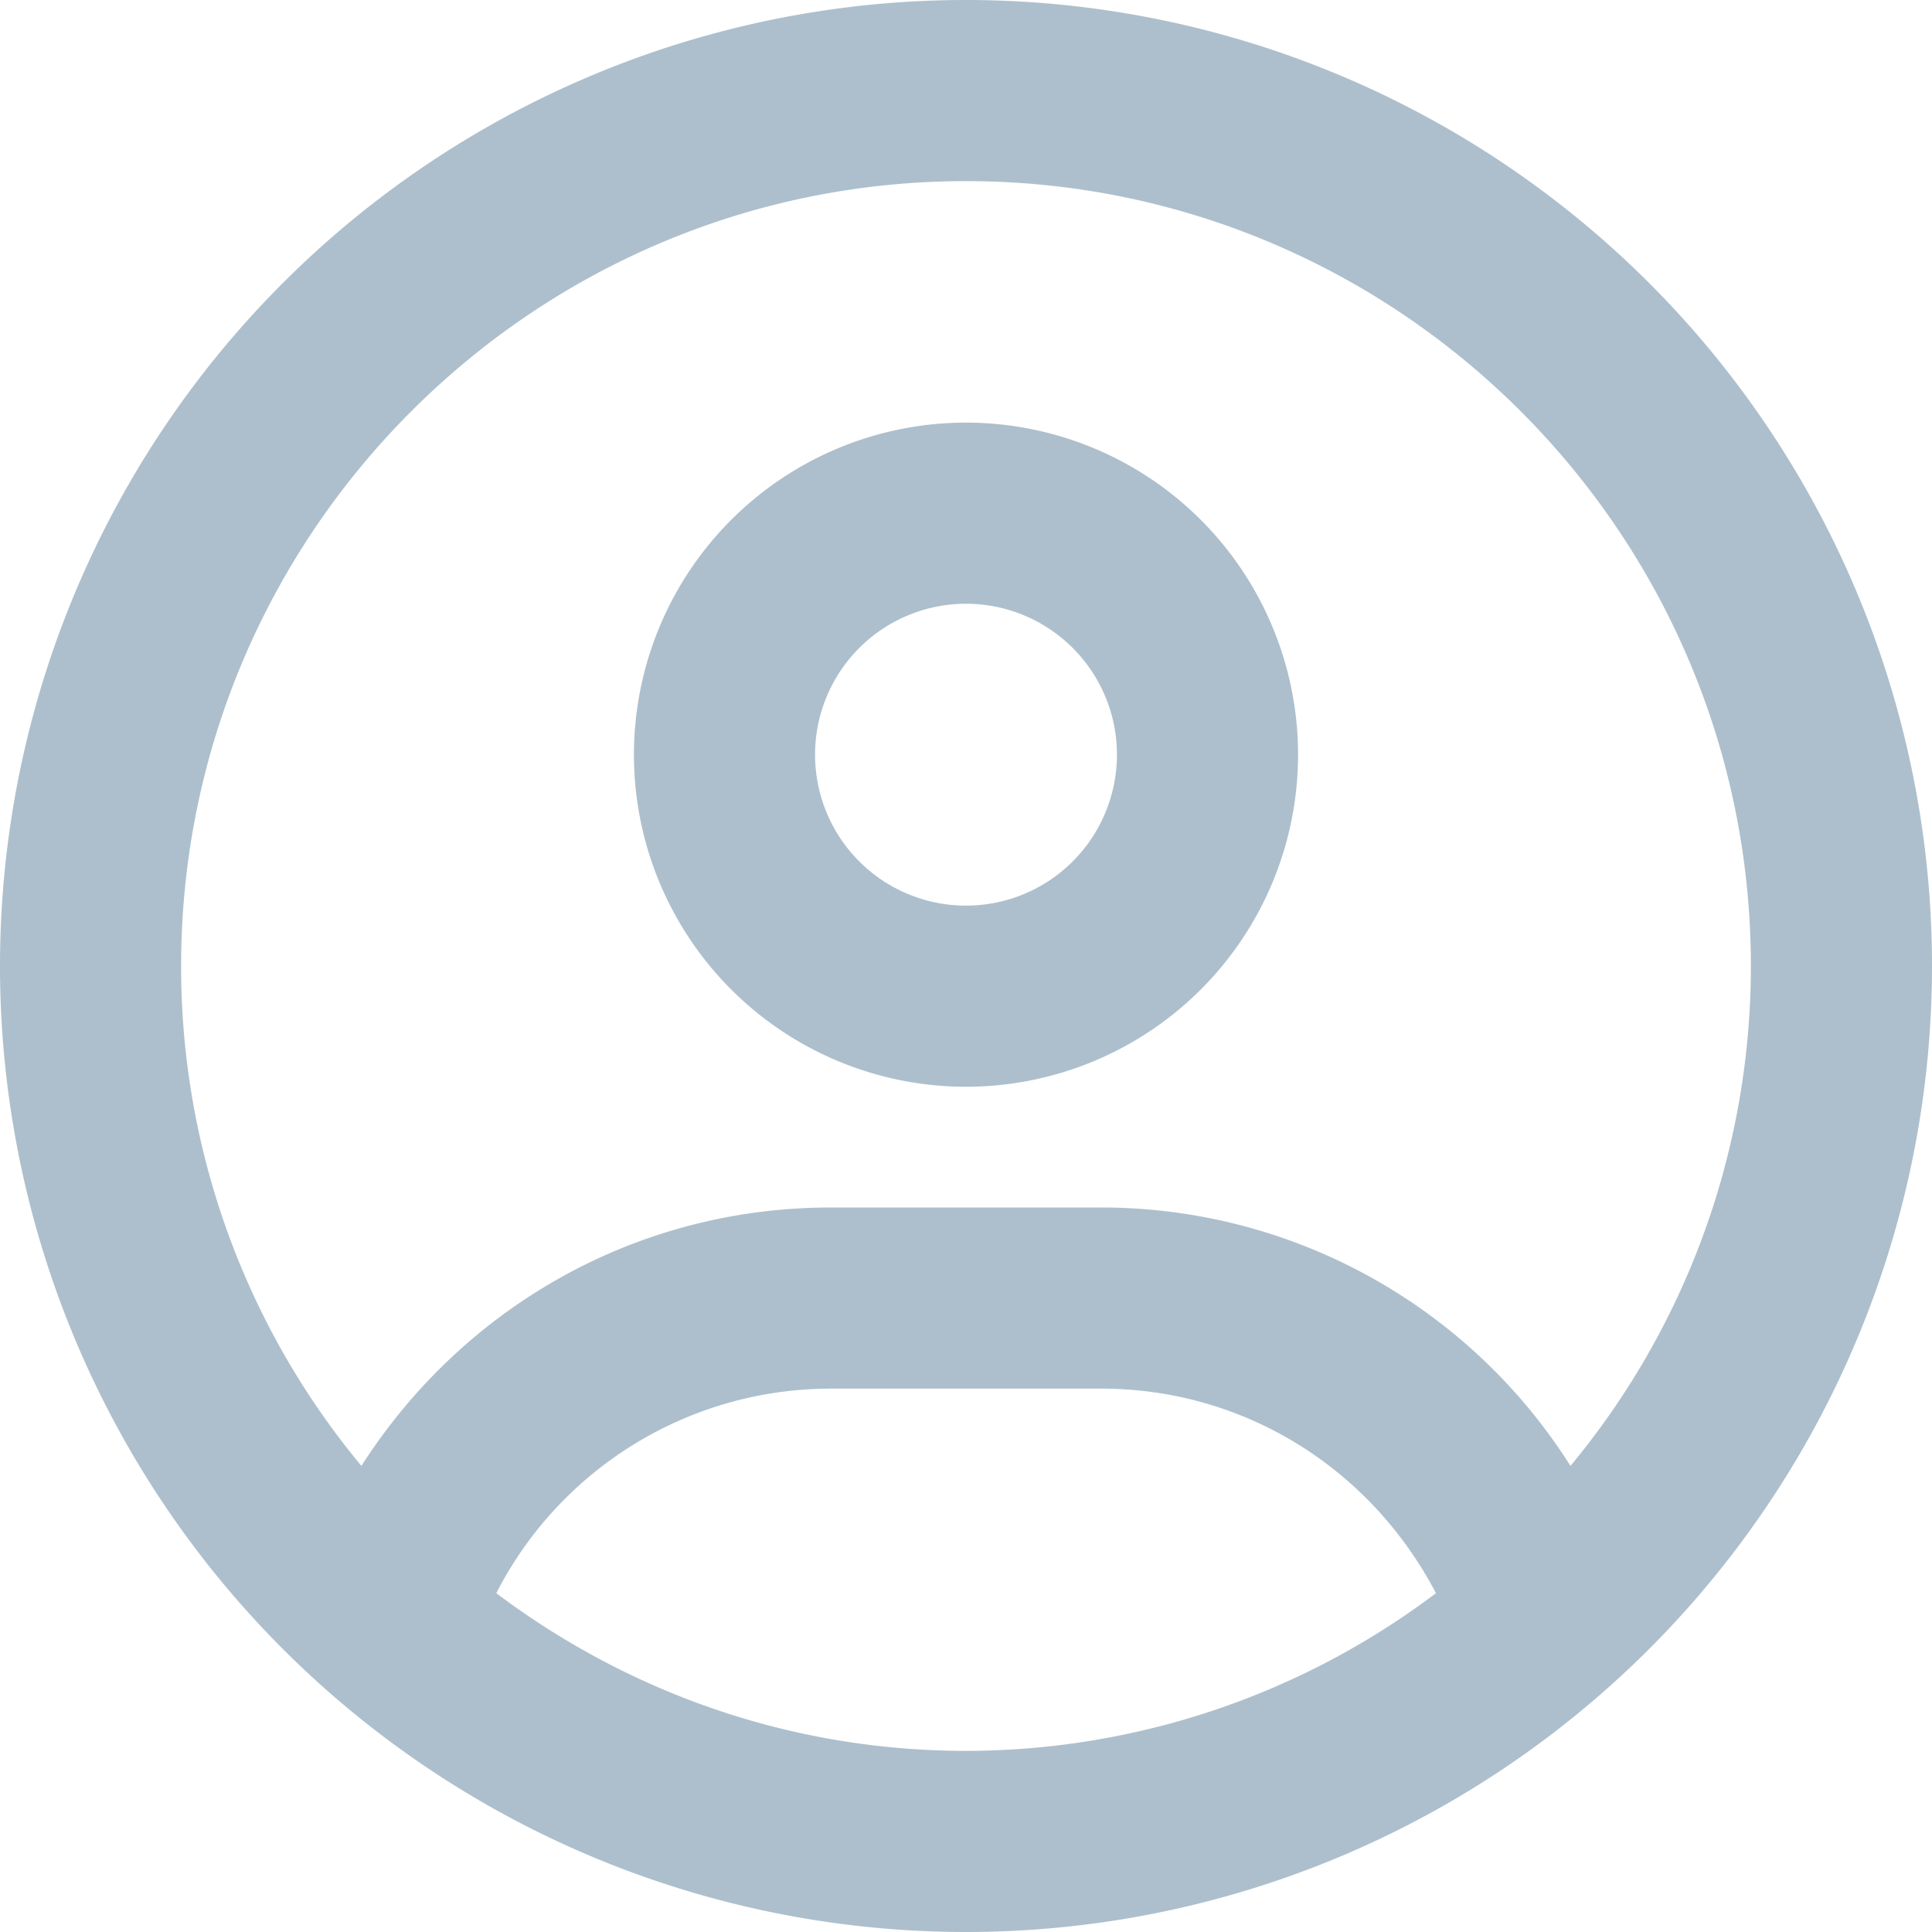 <svg xmlns="http://www.w3.org/2000/svg" width="16" height="16" fill="none" viewBox="0 0 16 16">
  <path fill="#ADBFCC" d="M8 3.5A2.75 2.75 0 1 0 8 9a2.75 2.75 0 0 0 0-5.5Zm0 4A1.25 1.25 0 1 1 8 5a1.25 1.25 0 0 1 0 2.5ZM8 0a8 8 0 0 0-8 8 8 8 0 0 0 8 8 8 8 0 0 0 8-8 8 8 0 0 0-8-8Zm0 14.5c-1.46 0-2.805-.49-3.89-1.306A3.113 3.113 0 0 1 6.88 11.5h2.24c1.18 0 2.229.657 2.772 1.694A6.469 6.469 0 0 1 8 14.5Zm5.006-2.36A4.596 4.596 0 0 0 9.12 10H6.88c-1.605 0-3.042.82-3.887 2.14A6.466 6.466 0 0 1 1.5 8c0-3.584 2.916-6.5 6.5-6.5s6.5 2.916 6.5 6.5a6.476 6.476 0 0 1-1.494 4.14Z"/>
</svg>
